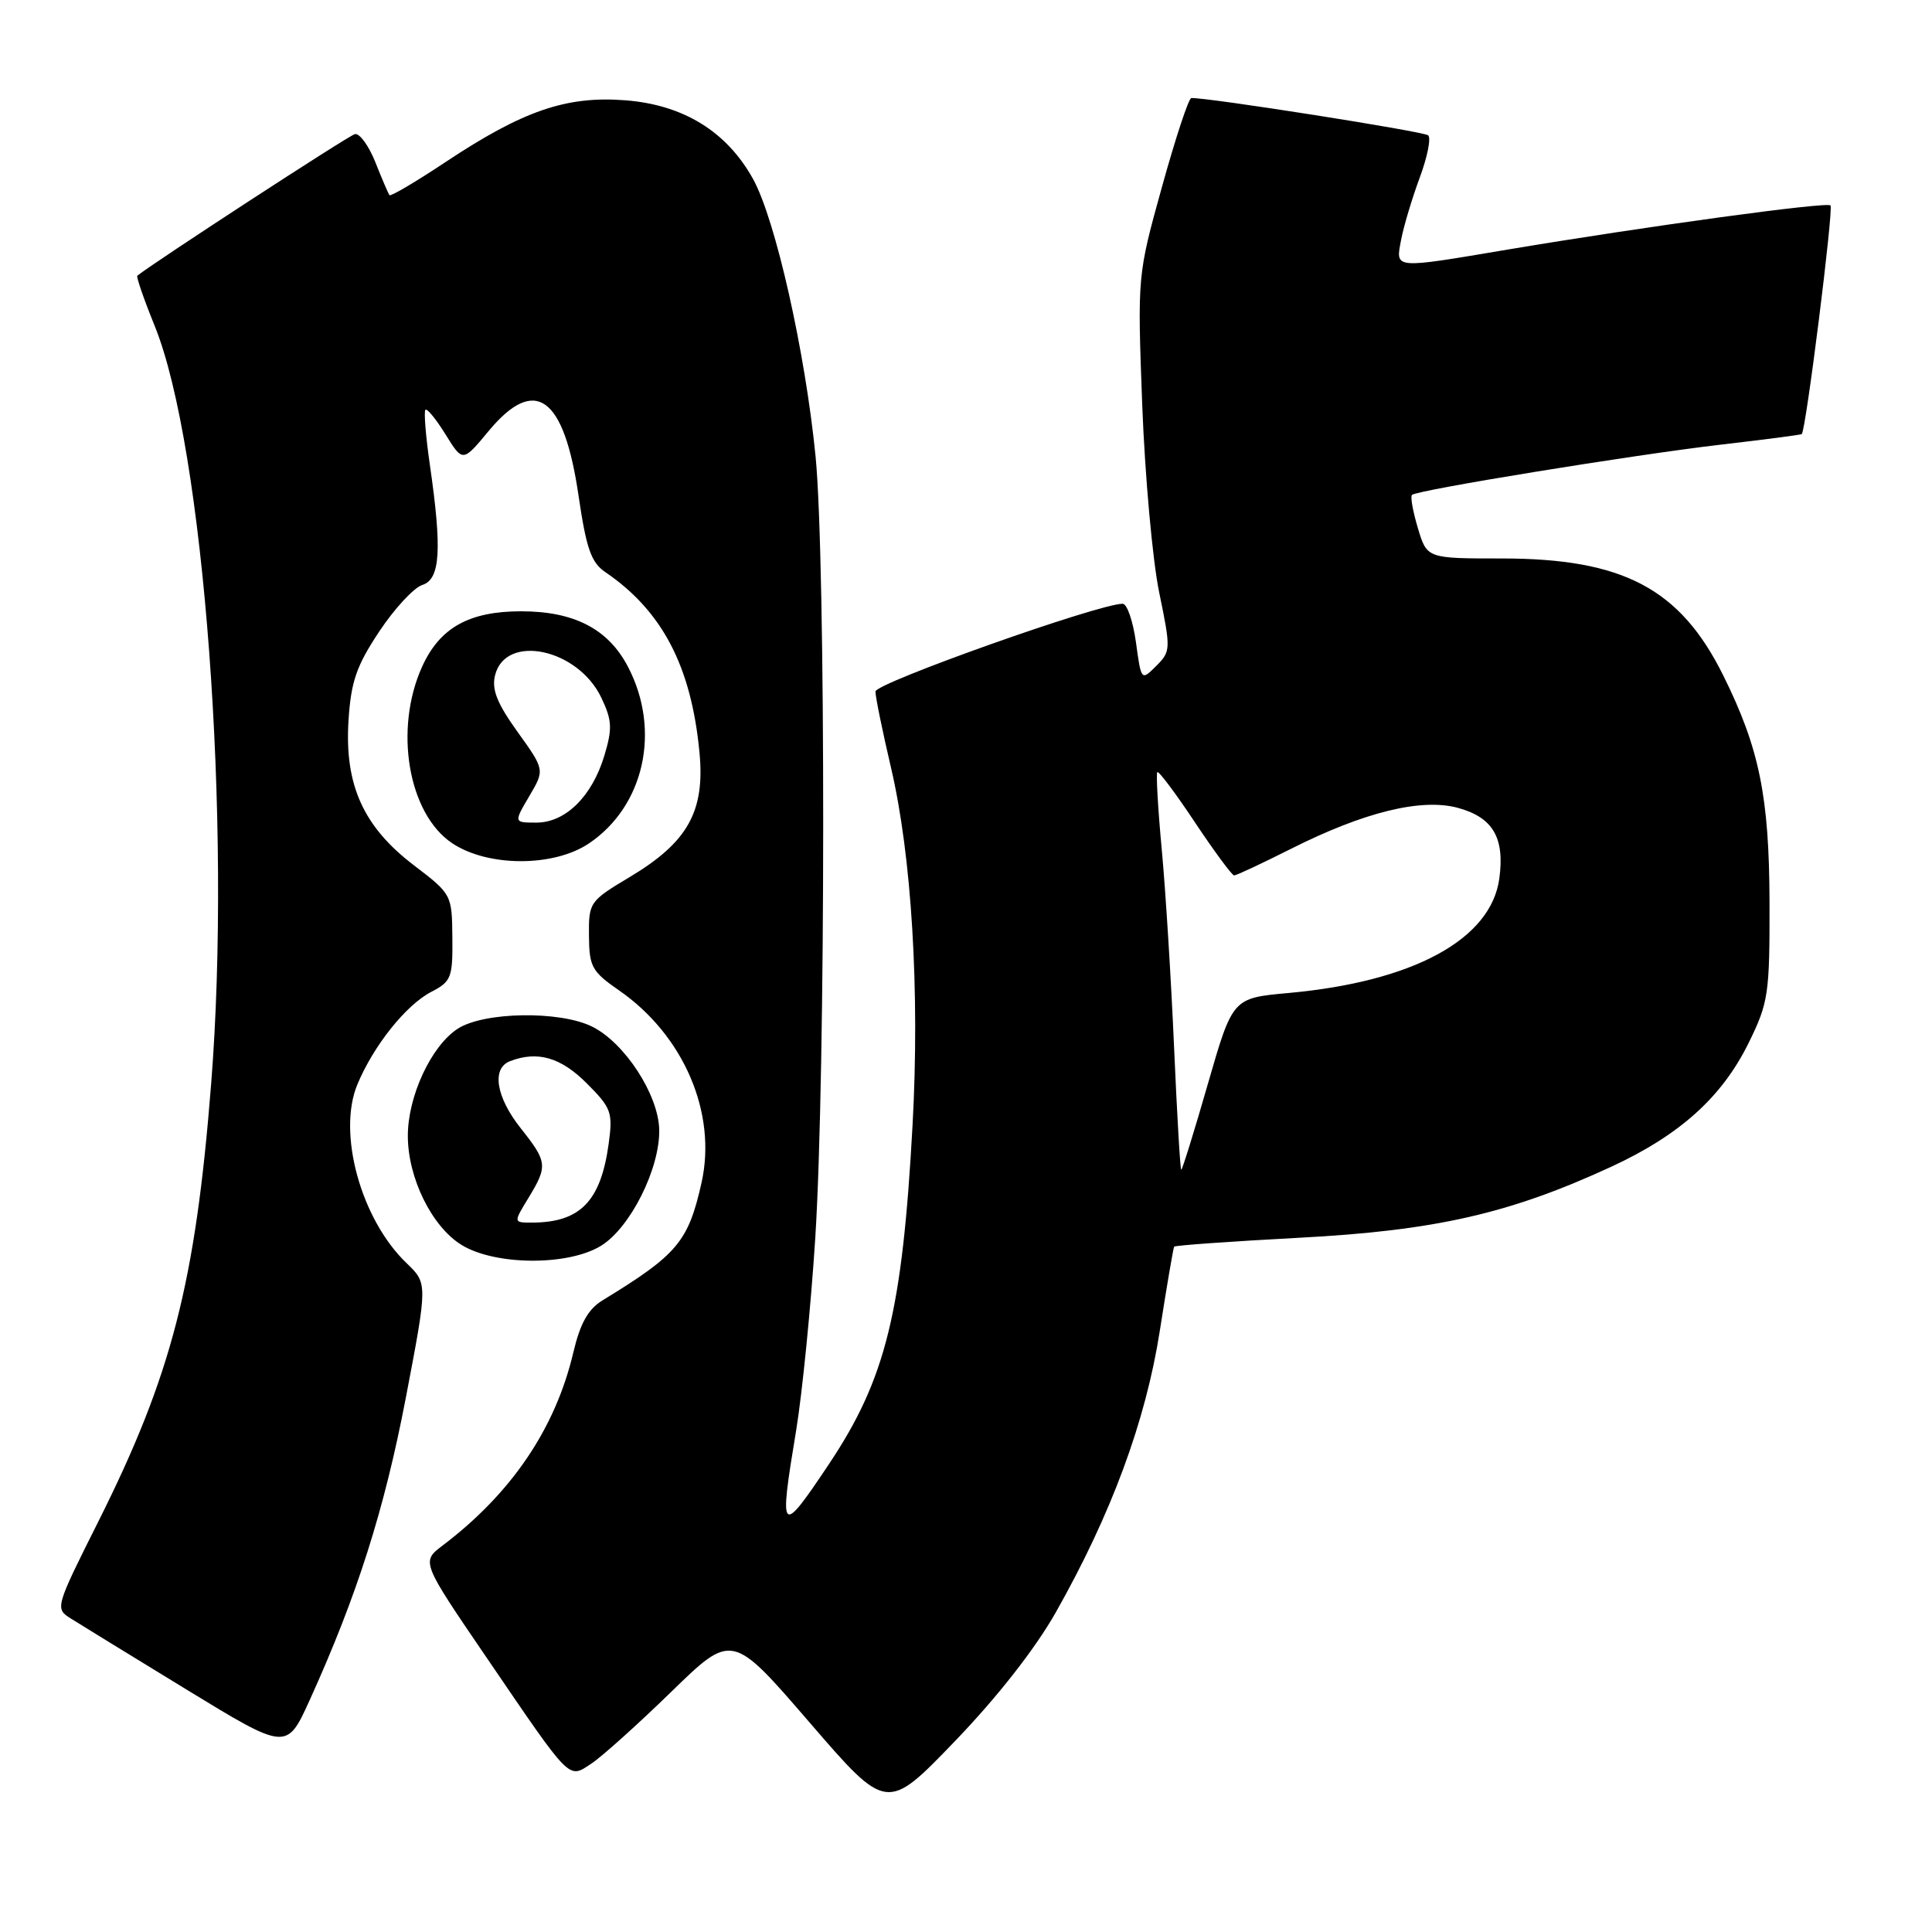 <?xml version="1.0" encoding="UTF-8" standalone="no"?>
<!DOCTYPE svg PUBLIC "-//W3C//DTD SVG 1.1//EN" "http://www.w3.org/Graphics/SVG/1.1/DTD/svg11.dtd" >
<svg xmlns="http://www.w3.org/2000/svg" xmlns:xlink="http://www.w3.org/1999/xlink" version="1.1" viewBox="0 0 256 256">
 <g >
 <path fill="currentColor"
d=" M 139.89 213.66 C 147.25 200.65 151.81 188.32 153.68 176.34 C 154.61 170.38 155.47 165.36 155.58 165.19 C 155.69 165.02 163.15 164.49 172.14 164.01 C 190.18 163.06 200.03 160.82 213.50 154.60 C 222.61 150.39 228.19 145.35 231.72 138.16 C 234.33 132.84 234.50 131.72 234.47 119.50 C 234.43 105.55 233.12 99.13 228.34 89.50 C 222.63 77.99 215.08 74.00 199.00 74.00 C 189.08 74.00 189.08 74.00 187.88 69.99 C 187.22 67.79 186.86 65.80 187.09 65.58 C 187.74 64.94 216.42 60.27 228.00 58.92 C 233.78 58.25 238.61 57.62 238.74 57.52 C 239.28 57.14 242.98 27.65 242.55 27.22 C 242.05 26.72 218.21 29.98 199.89 33.05 C 184.43 35.65 184.92 35.69 185.66 31.75 C 186.00 29.96 187.11 26.27 188.12 23.54 C 189.14 20.80 189.64 18.28 189.24 17.93 C 188.65 17.42 160.24 12.94 157.86 12.99 C 157.51 12.99 155.76 18.29 153.97 24.75 C 150.71 36.50 150.71 36.50 151.35 53.64 C 151.71 63.06 152.72 74.26 153.60 78.51 C 155.15 86.02 155.14 86.31 153.21 88.24 C 151.22 90.22 151.22 90.22 150.52 85.11 C 150.13 82.30 149.34 80.00 148.76 80.00 C 145.60 80.00 116.00 90.51 116.00 91.63 C 116.00 92.34 116.93 96.88 118.06 101.71 C 120.80 113.40 121.89 131.36 120.92 149.05 C 119.57 173.80 117.37 182.72 109.86 193.97 C 103.40 203.64 103.19 203.43 105.50 189.50 C 106.31 184.55 107.45 173.07 108.03 164.00 C 109.41 142.22 109.43 74.43 108.07 60.50 C 106.70 46.61 102.76 29.11 99.79 23.73 C 96.31 17.44 90.57 13.89 82.87 13.29 C 75.05 12.68 69.29 14.66 59.01 21.49 C 55.10 24.09 51.76 26.06 51.61 25.86 C 51.45 25.66 50.61 23.70 49.74 21.50 C 48.86 19.30 47.64 17.62 47.02 17.77 C 46.20 17.96 20.40 34.76 18.20 36.53 C 18.03 36.66 19.06 39.64 20.48 43.14 C 27.03 59.22 30.73 108.83 27.98 143.60 C 25.90 169.99 22.74 182.22 13.04 201.59 C 7.31 213.02 7.28 213.14 9.38 214.46 C 10.55 215.20 17.46 219.44 24.74 223.89 C 37.99 231.98 37.99 231.98 41.05 225.24 C 47.32 211.41 50.92 200.08 53.76 185.28 C 56.67 170.06 56.67 170.06 53.88 167.38 C 47.82 161.58 44.67 150.12 47.36 143.68 C 49.51 138.53 53.81 133.15 57.16 131.42 C 59.79 130.06 60.00 129.53 59.94 124.22 C 59.89 118.55 59.85 118.47 54.85 114.66 C 48.14 109.55 45.64 104.00 46.18 95.46 C 46.51 90.30 47.23 88.23 50.25 83.68 C 52.26 80.65 54.83 77.87 55.96 77.51 C 58.34 76.76 58.59 72.85 56.96 61.60 C 56.41 57.81 56.15 54.52 56.37 54.30 C 56.59 54.08 57.79 55.55 59.04 57.57 C 61.32 61.25 61.32 61.25 64.74 57.12 C 70.90 49.71 74.73 52.46 76.66 65.68 C 77.69 72.69 78.33 74.54 80.21 75.81 C 87.75 80.95 91.59 88.28 92.68 99.66 C 93.44 107.51 91.15 111.60 83.43 116.22 C 78.12 119.39 78.00 119.57 78.04 123.98 C 78.07 128.10 78.43 128.74 82.01 131.22 C 90.59 137.16 95.02 147.47 92.96 156.70 C 91.20 164.54 89.78 166.23 79.86 172.29 C 77.93 173.47 76.89 175.32 75.97 179.20 C 73.60 189.27 67.79 197.86 58.66 204.78 C 55.81 206.94 55.81 206.94 64.53 219.72 C 75.80 236.25 75.27 235.71 78.37 233.68 C 79.73 232.78 84.49 228.51 88.93 224.19 C 97.00 216.33 97.00 216.33 107.25 228.21 C 117.50 240.09 117.50 240.09 126.50 230.75 C 132.13 224.90 137.14 218.51 139.89 213.66 Z  M 79.61 165.09 C 83.51 162.72 87.47 154.81 87.35 149.66 C 87.23 145.02 82.77 138.17 78.46 136.03 C 74.15 133.90 64.08 134.06 60.62 136.33 C 57.13 138.62 54.04 145.26 54.04 150.50 C 54.04 156.10 57.23 162.56 61.19 164.98 C 65.65 167.69 75.25 167.75 79.61 165.09 Z  M 78.05 111.75 C 85.37 106.81 87.60 96.79 83.23 88.39 C 80.62 83.35 76.10 81.00 69.05 81.00 C 62.16 81.00 58.28 83.17 55.94 88.32 C 52.18 96.60 54.07 107.80 59.90 111.72 C 64.63 114.89 73.36 114.91 78.05 111.75 Z  M 155.57 138.75 C 155.18 129.81 154.45 118.03 153.94 112.58 C 153.43 107.12 153.17 102.50 153.35 102.31 C 153.54 102.13 155.79 105.13 158.35 108.99 C 160.92 112.84 163.25 116.00 163.53 116.00 C 163.82 116.00 167.19 114.42 171.03 112.49 C 180.73 107.60 188.31 105.74 193.16 107.04 C 197.81 108.30 199.40 110.99 198.67 116.39 C 197.59 124.47 187.26 130.08 170.71 131.58 C 163.33 132.25 163.33 132.25 160.05 143.62 C 158.25 149.88 156.66 155.00 156.52 155.00 C 156.39 155.00 155.96 147.69 155.57 138.75 Z  M 70.01 158.75 C 72.60 154.50 72.54 153.96 69.00 149.50 C 65.72 145.37 65.11 141.56 67.58 140.61 C 71.22 139.21 74.30 140.10 77.73 143.53 C 81.02 146.82 81.22 147.38 80.65 151.57 C 79.60 159.20 76.87 162.00 70.45 162.00 C 68.03 162.00 68.03 162.00 70.01 158.75 Z  M 70.13 105.50 C 72.19 102.01 72.19 102.01 68.58 96.98 C 65.85 93.18 65.13 91.35 65.60 89.47 C 66.99 83.91 76.57 85.93 79.68 92.45 C 81.10 95.43 81.16 96.53 80.09 100.09 C 78.47 105.51 74.94 109.00 71.08 109.00 C 68.07 109.00 68.07 109.00 70.13 105.50 Z "/>
</g>
</svg>